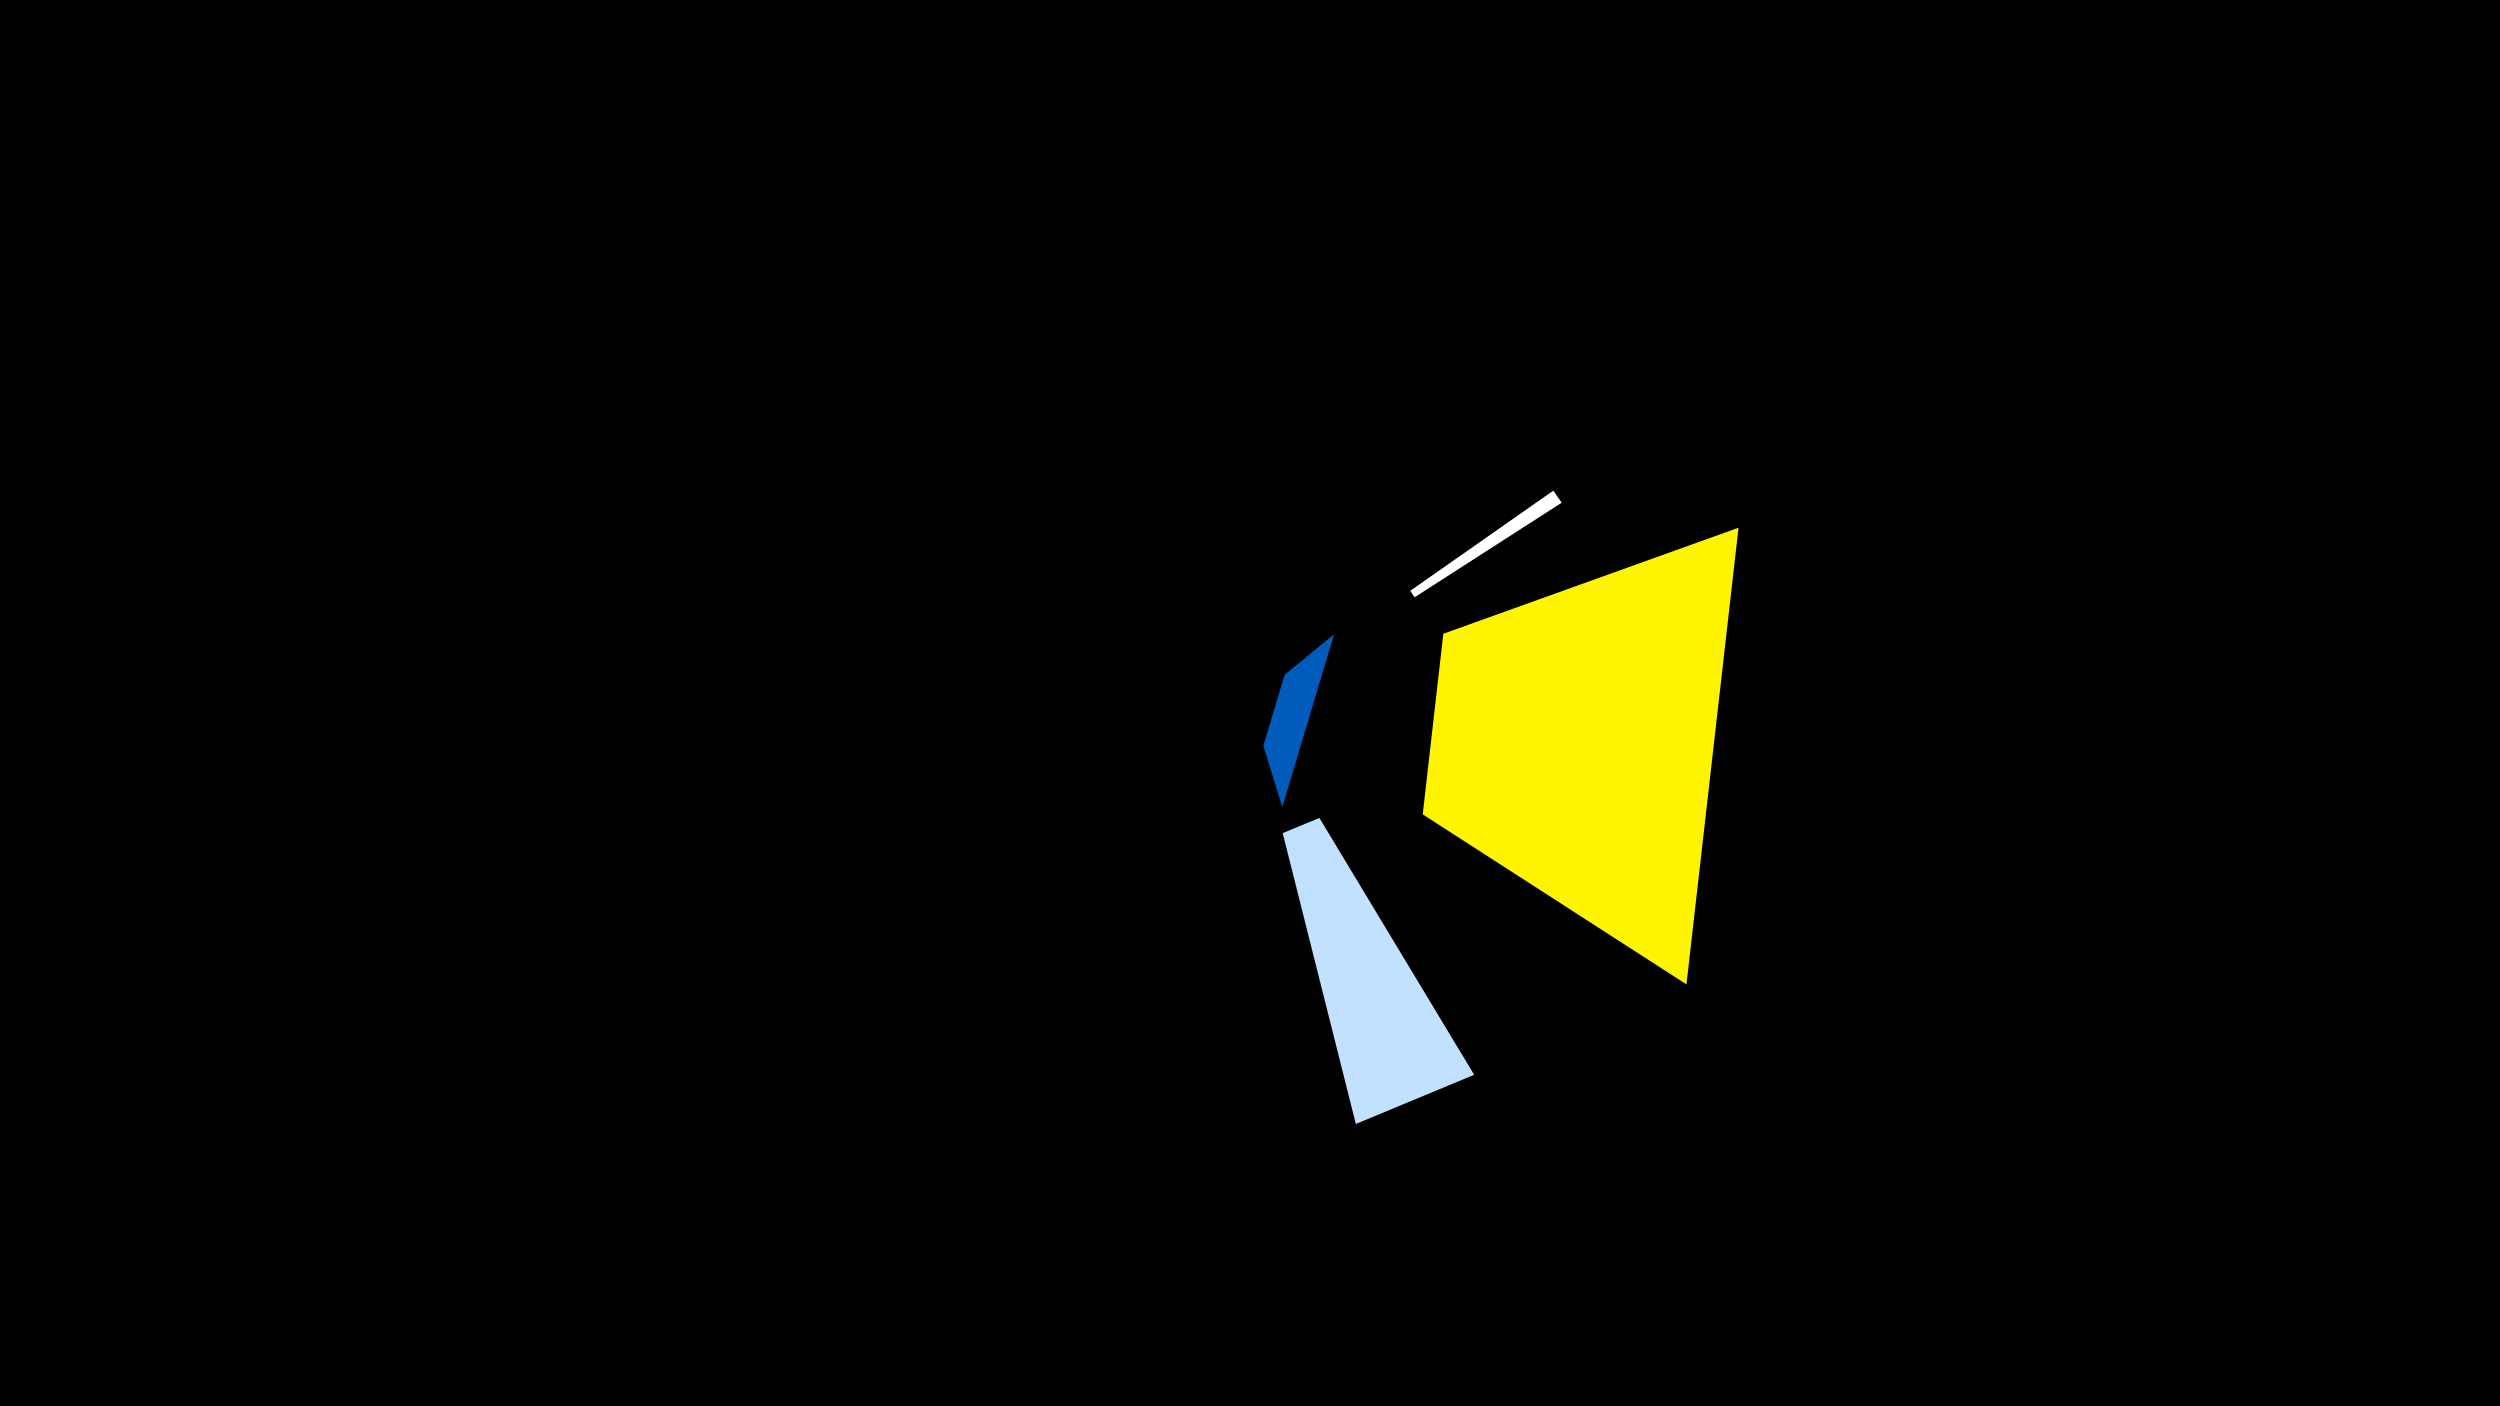 <svg width="1200" height="675" viewBox="-500 -500 1200 675" xmlns="http://www.w3.org/2000/svg"><title>19316</title><path d="M-500-500h1200v675h-1200z" fill="#000"/><path d="M150.8 39.5l56.8-23.6-74.3-123.3-17.6 7.3z" fill="#c2e1ff"/><path d="M115.5-112.6l24.9-83-23.8 19.5-10.2 34.1z" fill="#005bbb"/><path d="M309.5-27.5l25-219.2-141.7 50.9-9.9 86.7z" fill="#fff500"/><path d="M249.6-258.7l-4-5.8-68.7 48.1 2.1 3.1z" fill="#fff"/></svg>